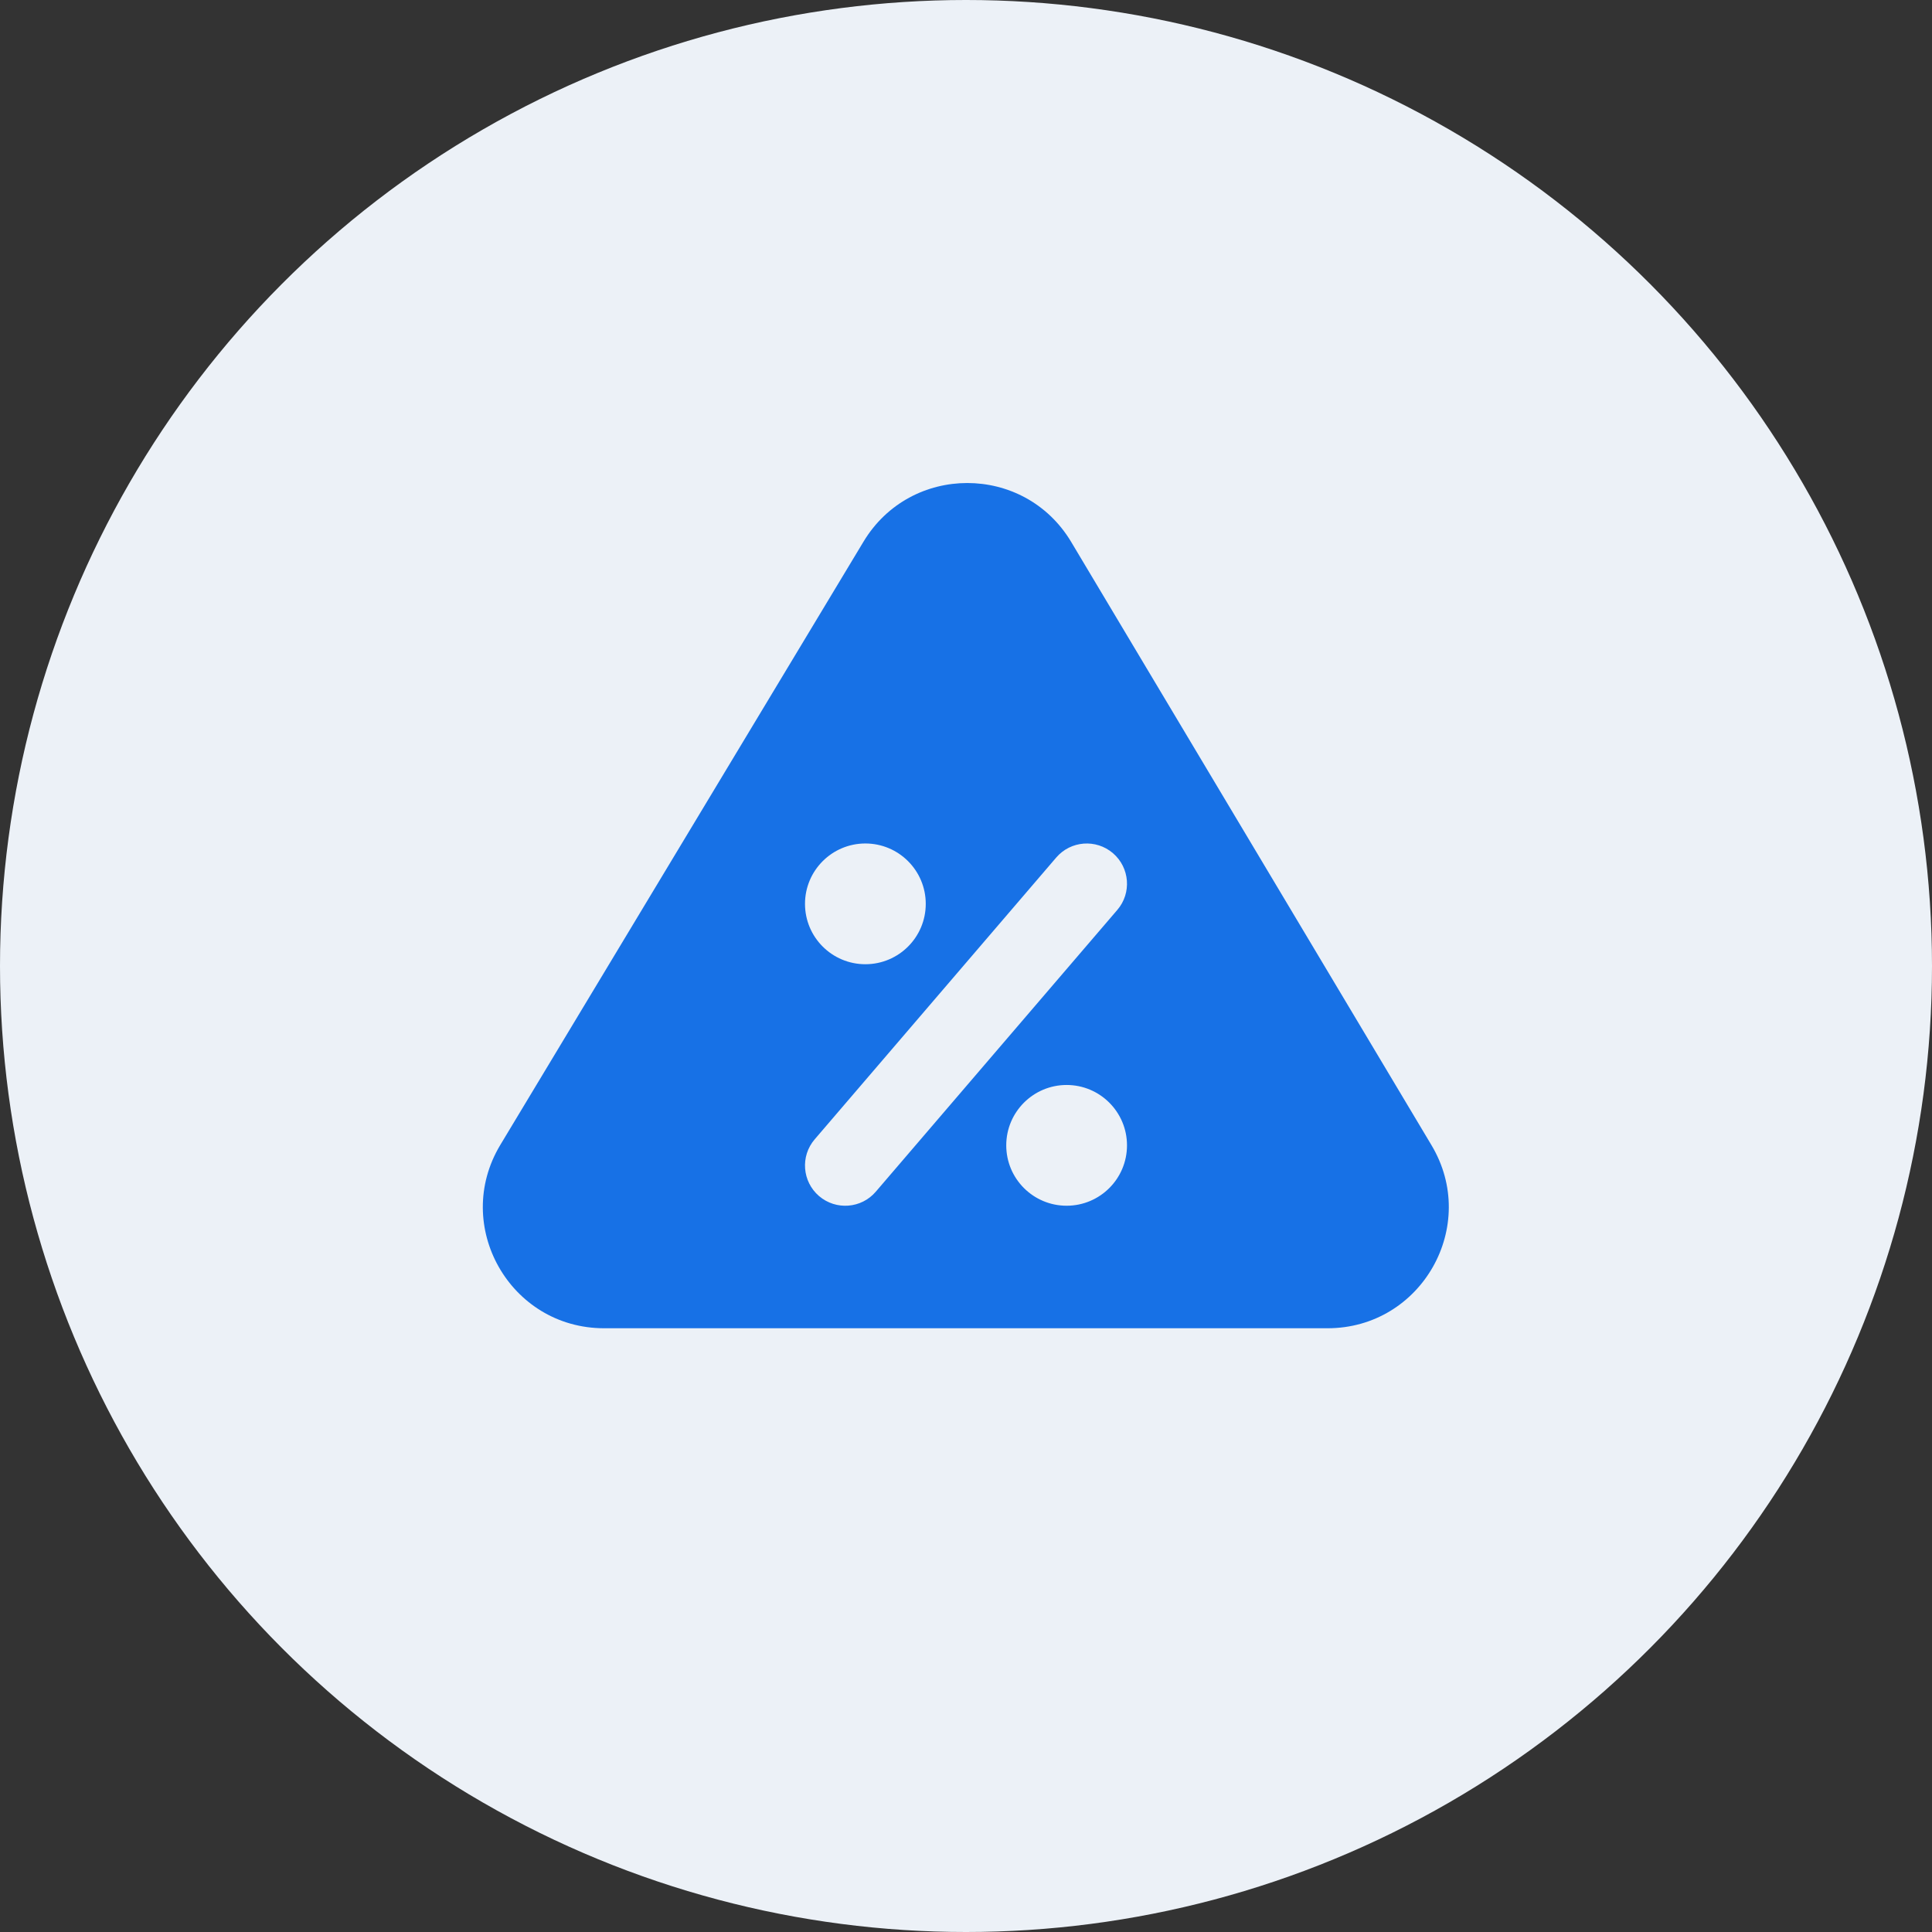<svg width="48" height="48" viewBox="0 0 48 48" fill="none" xmlns="http://www.w3.org/2000/svg">
<rect x="0" y="0" width="48" height="48" fill="#333333" stroke="none"/>
<circle cx="24" cy="24" r="24" fill="#ECF1F7"/>
<path fill-rule="evenodd" clip-rule="evenodd" d="M26.611 13.46C25.443 11.514 22.621 11.514 21.452 13.46L12.429 28.447C11.226 30.451 12.67 33 15.008 33H24.032H32.983C35.321 33 36.765 30.451 35.562 28.447L26.611 13.46ZM27.651 21.197C28.07 21.557 28.119 22.188 27.759 22.607L21.759 29.607C21.4 30.027 20.769 30.075 20.349 29.716C19.93 29.356 19.881 28.725 20.241 28.306L26.241 21.306C26.6 20.886 27.232 20.838 27.651 21.197ZM21.5 20.956C20.672 20.956 20 21.628 20 22.456C20 23.285 20.672 23.956 21.5 23.956C22.328 23.956 23 23.285 23 22.456C23 21.628 22.328 20.956 21.5 20.956ZM26.5 26.956C25.672 26.956 25 27.628 25 28.456C25 29.285 25.672 29.956 26.5 29.956C27.328 29.956 28 29.285 28 28.456C28 27.628 27.328 26.956 26.5 26.956Z" fill="#1771E6"/>
</svg>
